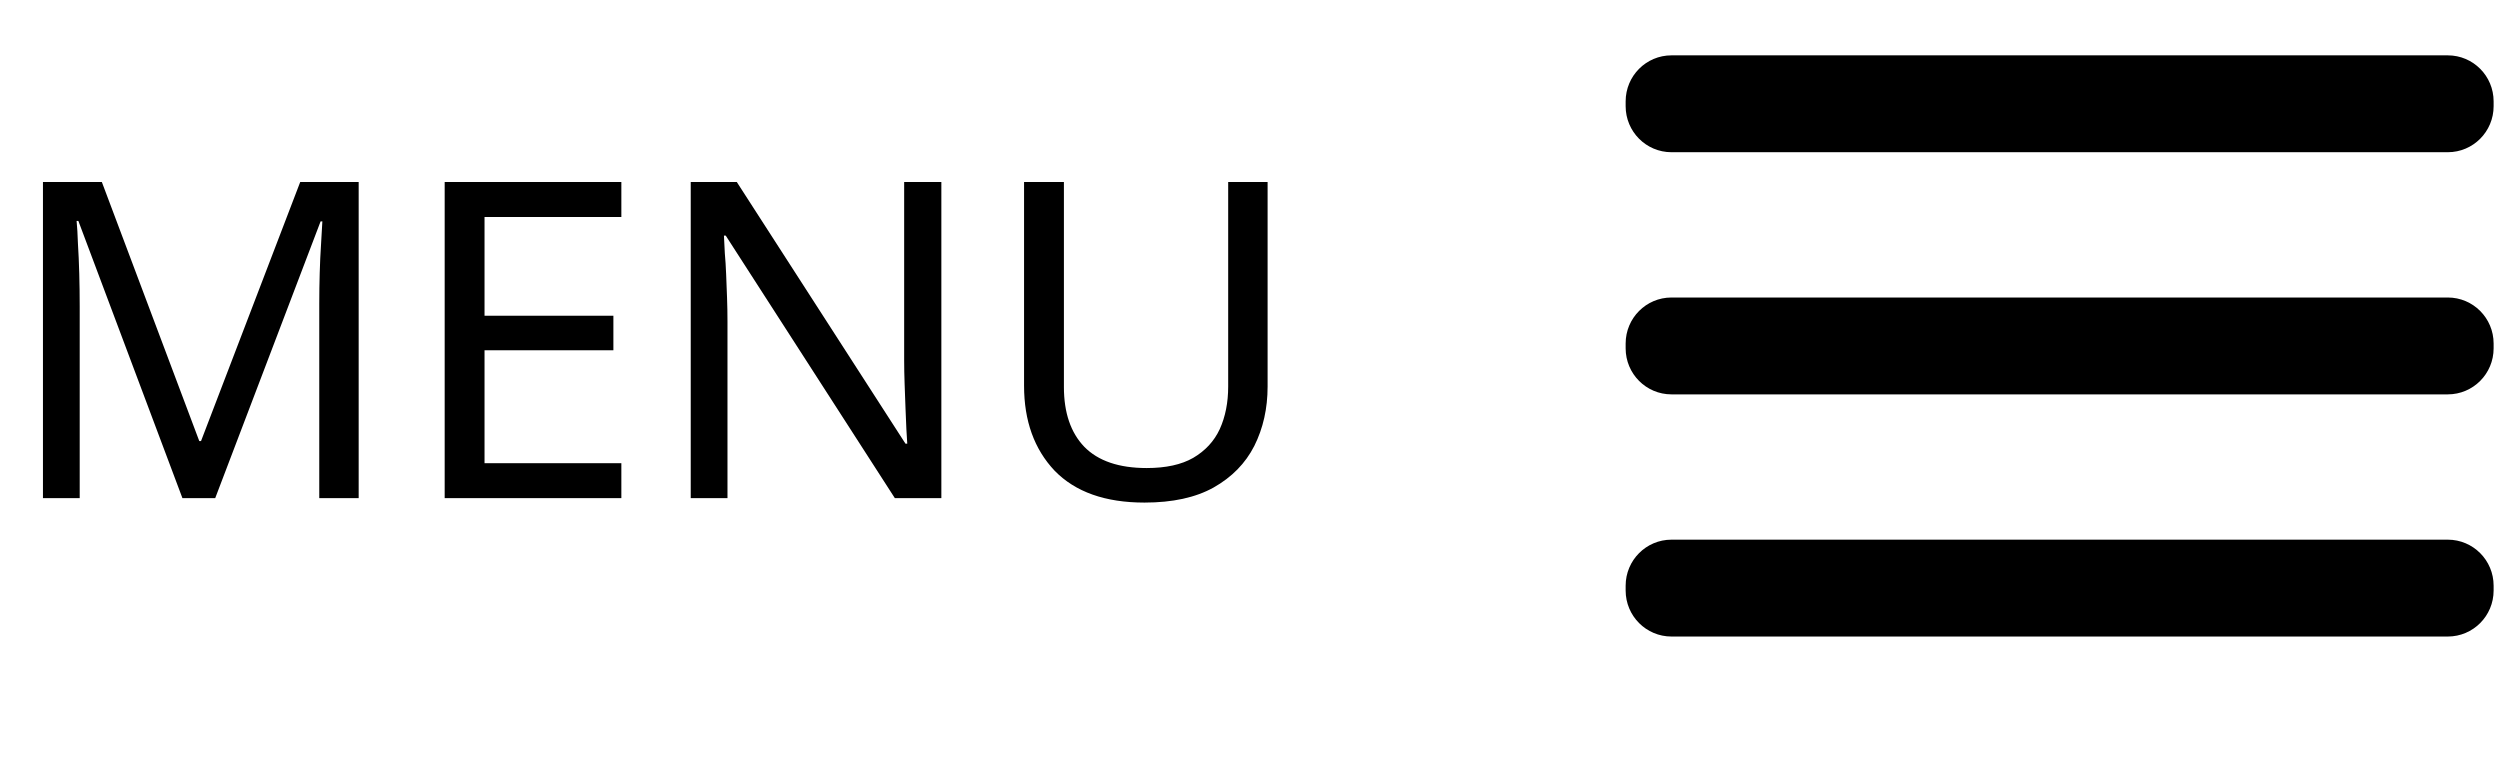 <svg width="271" height="84" viewBox="0 0 271 84" fill="none" xmlns="http://www.w3.org/2000/svg">
<path d="M19.776 54L8.496 23.952H8.304C8.368 24.592 8.416 25.408 8.448 26.4C8.512 27.392 8.56 28.48 8.592 29.664C8.624 30.816 8.64 32 8.64 33.216V54H4.656V19.728H11.04L21.6 47.808H21.792L32.544 19.728H38.88V54H34.608V32.928C34.608 31.808 34.624 30.704 34.656 29.616C34.688 28.496 34.736 27.456 34.8 26.496C34.864 25.504 34.912 24.672 34.944 24H34.752L23.328 54H19.776ZM67.355 54H48.203V19.728H67.355V23.52H52.523V34.224H66.491V37.968H52.523V50.208H67.355V54ZM102.043 54H97.003L78.667 25.536H78.475C78.507 26.112 78.539 26.752 78.571 27.456C78.635 28.16 78.683 28.928 78.715 29.76C78.747 30.56 78.779 31.392 78.811 32.256C78.843 33.12 78.859 33.984 78.859 34.848V54H74.875V19.728H79.867L98.155 48.096H98.347C98.315 47.712 98.283 47.184 98.251 46.512C98.219 45.808 98.187 45.04 98.155 44.208C98.123 43.344 98.091 42.464 98.059 41.568C98.027 40.672 98.011 39.84 98.011 39.072V19.728H102.043V54ZM137.408 41.904C137.408 44.272 136.928 46.416 135.968 48.336C135.008 50.224 133.536 51.728 131.552 52.848C129.6 53.936 127.104 54.48 124.064 54.48C119.808 54.48 116.56 53.328 114.32 51.024C112.112 48.688 111.008 45.616 111.008 41.808V19.728H115.328V41.952C115.328 44.736 116.064 46.896 117.536 48.432C119.04 49.968 121.296 50.736 124.304 50.736C126.384 50.736 128.064 50.368 129.344 49.632C130.656 48.864 131.616 47.824 132.224 46.512C132.832 45.168 133.135 43.632 133.135 41.904V19.728H137.408V41.904Z" fill="black"/>
<path d="M265.342 32.25H181.186C178.443 32.25 176.22 34.483 176.22 37.237V37.763C176.22 40.517 178.443 42.75 181.186 42.75H265.342C268.085 42.75 270.308 40.517 270.308 37.763V37.237C270.308 34.483 268.085 32.25 265.342 32.25Z" fill="black"/>
<path d="M265.342 58.5H181.186C178.443 58.5 176.22 60.733 176.22 63.487V64.013C176.22 66.767 178.443 69 181.186 69H265.342C268.085 69 270.308 66.767 270.308 64.013V63.487C270.308 60.733 268.085 58.5 265.342 58.5Z" fill="black"/>
<path d="M265.342 6H181.186C178.443 6 176.22 8.233 176.22 10.988V11.512C176.22 14.267 178.443 16.5 181.186 16.5H265.342C268.085 16.5 270.308 14.267 270.308 11.512V10.988C270.308 8.233 268.085 6 265.342 6Z" fill="black"/>
</svg>
